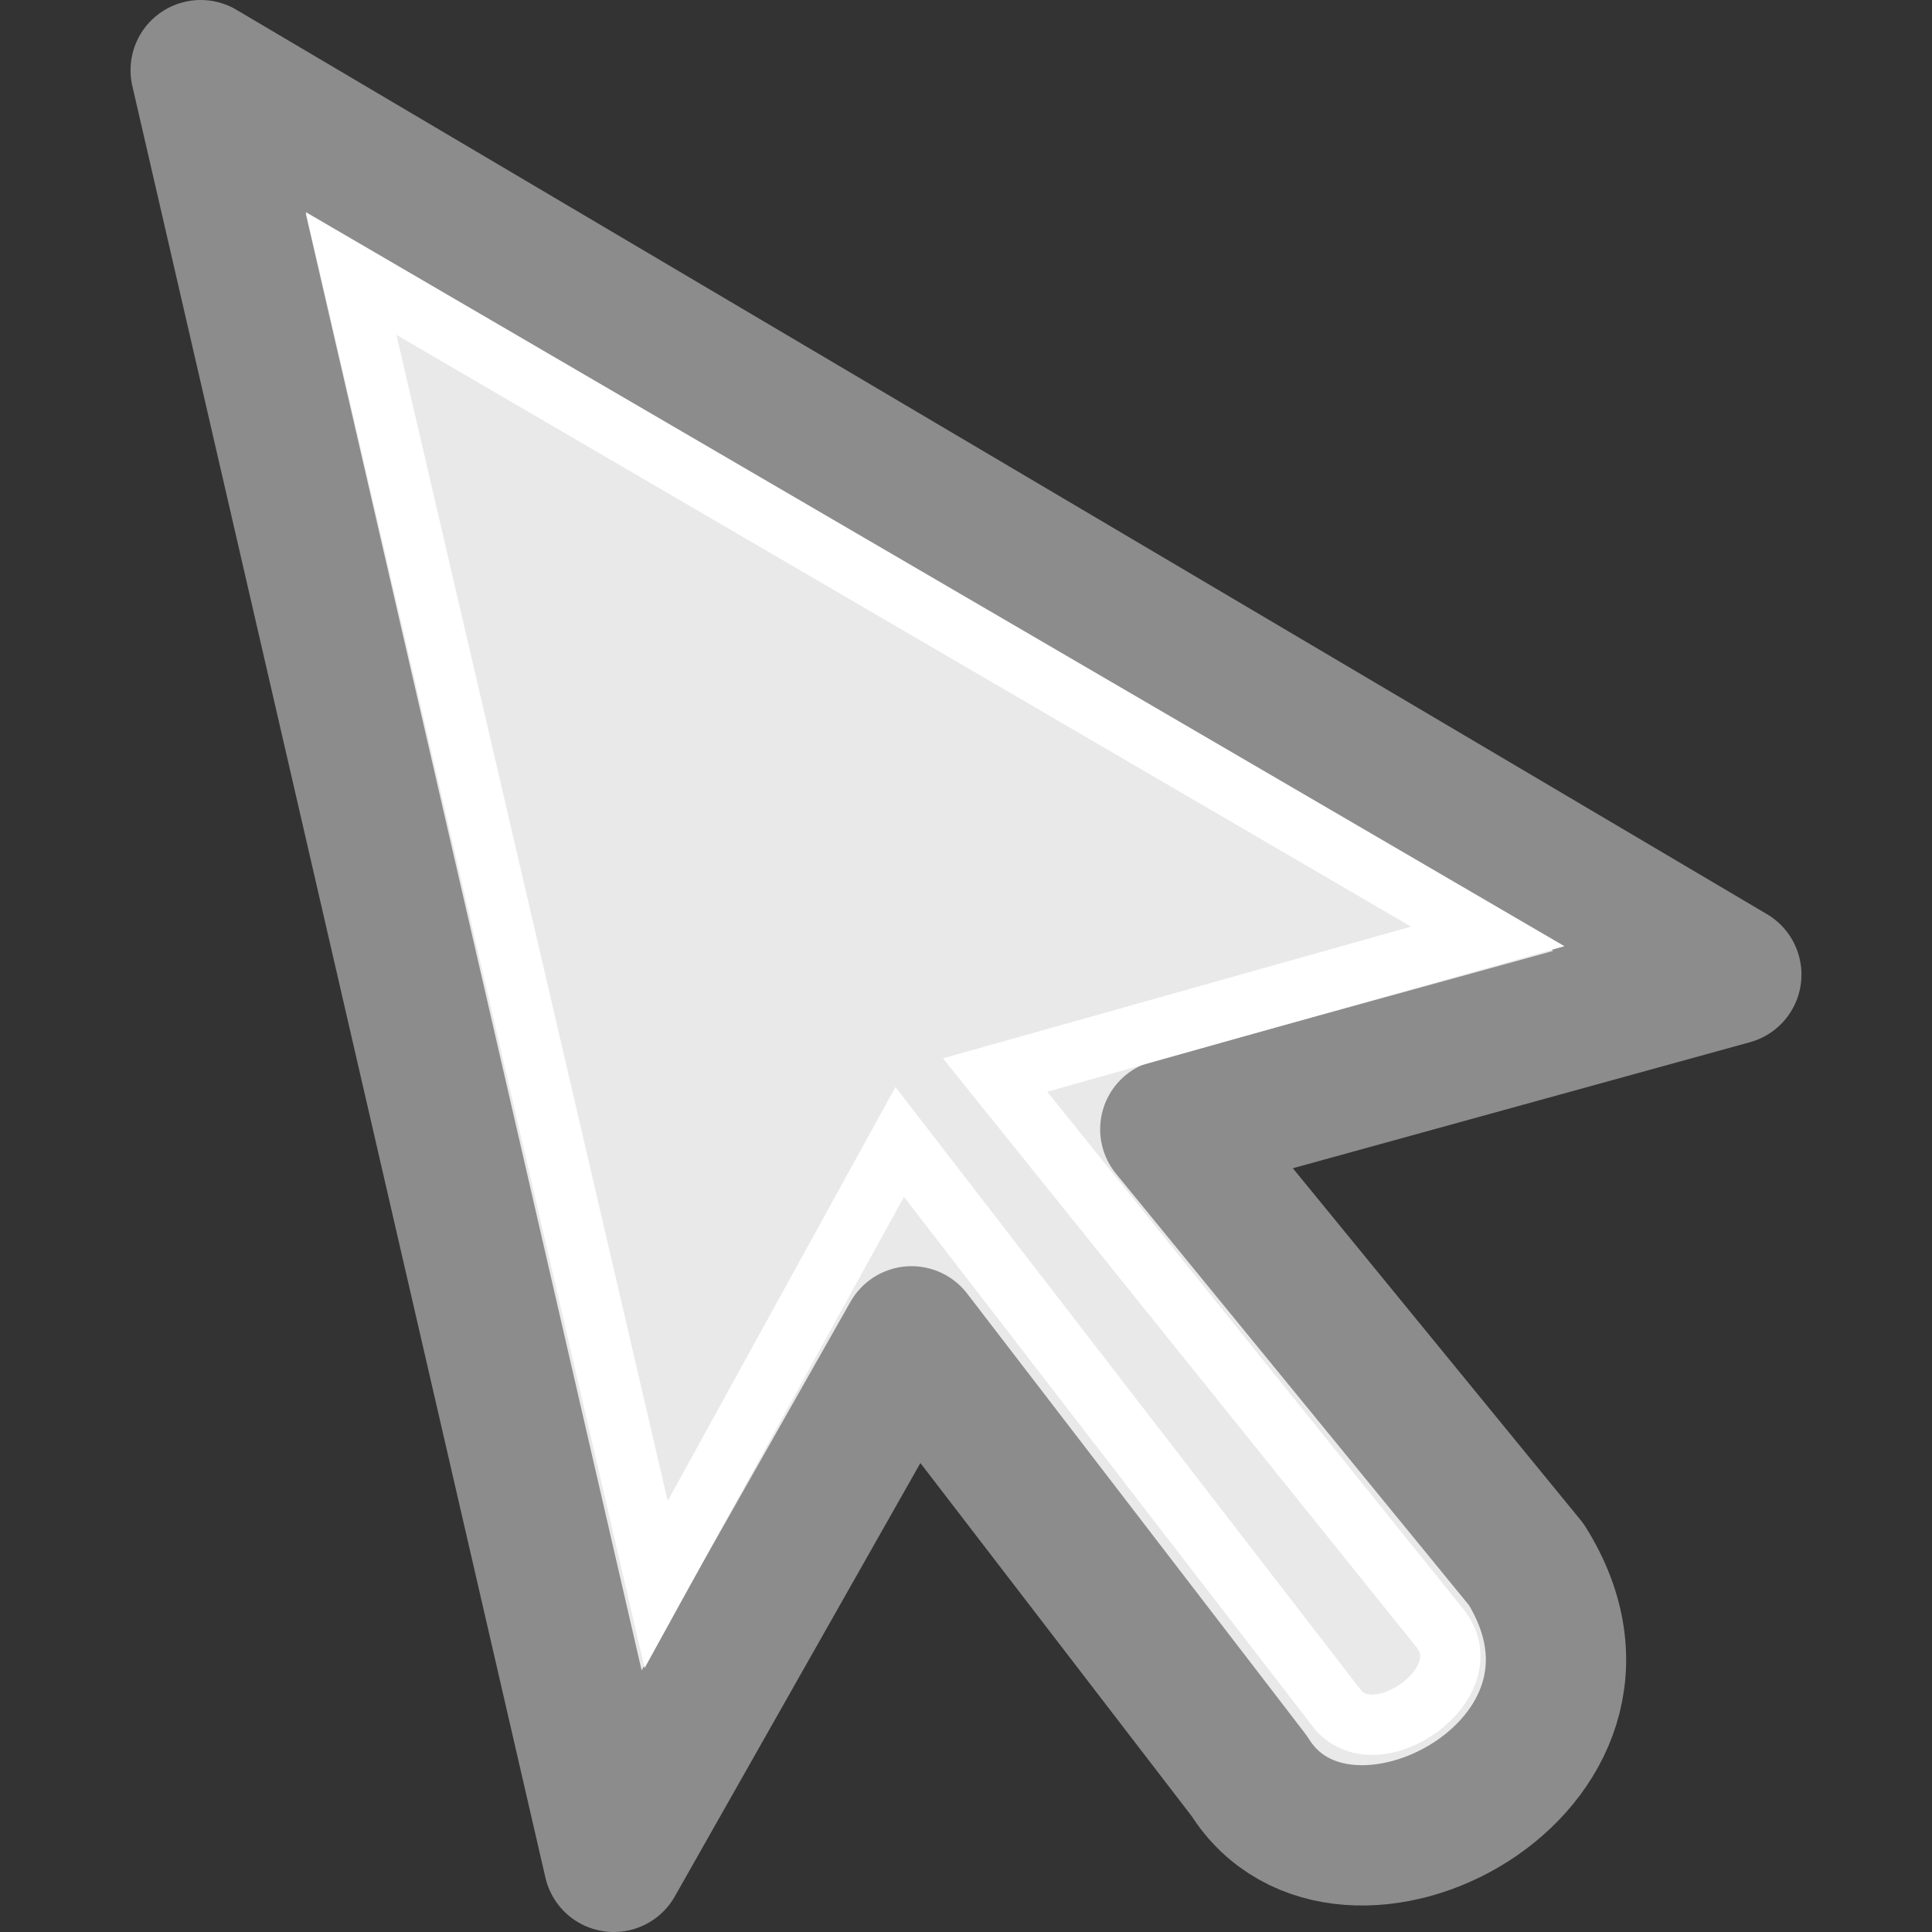 <?xml version="1.0" encoding="UTF-8" standalone="no"?>
<svg
   xmlns:dc="http://purl.org/dc/elements/1.1/"
   xmlns:cc="http://creativecommons.org/ns#"
   xmlns:rdf="http://www.w3.org/1999/02/22-rdf-syntax-ns#"
   xmlns:svg="http://www.w3.org/2000/svg"
   xmlns="http://www.w3.org/2000/svg"
   xmlns:sodipodi="http://sodipodi.sourceforge.net/DTD/sodipodi-0.dtd"
   xmlns:inkscape="http://www.inkscape.org/namespaces/inkscape"
   viewBox="0 0 16 16"
   id="svg2"
   version="1.1"
   inkscape:version="0.91 r13725"
   sodipodi:docname="sc_selectobject.svg">
  <rect x="0" y="0" width="16" height="16" fill="#333333" stroke="none"/>
  <defs
     id="defs10" />
  <sodipodi:namedview
     pagecolor="#ffffff"
     bordercolor="#666666"
     borderopacity="1"
     objecttolerance="10"
     gridtolerance="10"
     guidetolerance="10"
     inkscape:pageopacity="0"
     inkscape:pageshadow="2"
     inkscape:window-width="2560"
     inkscape:window-height="1377"
     id="namedview8"
     showgrid="false"
     inkscape:zoom="41.7193"
     inkscape:cx="1.2133063"
     inkscape:cy="8.851942"
     inkscape:window-x="0"
     inkscape:window-y="34"
     inkscape:window-maximized="1"
     inkscape:current-layer="svg2" />
  <path
     inkscape:connector-curvature="0"
     style="display:inline;overflow:visible;visibility:visible;fill:#e9e9e9;fill-opacity:1;fill-rule:evenodd;stroke:#8c8c8c;stroke-width:1.162;stroke-linecap:butt;stroke-linejoin:round;stroke-miterlimit:4;stroke-dasharray:none;stroke-dashoffset:0;stroke-opacity:1;marker:none;marker-start:none;marker-mid:none;marker-end:none"
     d="M 1.662,0.581 14.338,8.071 9.692,9.352 c 0,0 2.948,3.604 2.948,3.604 1.042,1.667 -1.513,3.002 -2.294,1.752 0,0 -2.797,-3.641 -2.797,-3.641 L 5.083,15.419 1.662,0.581 Z"
     id="path3970"
     sodipodi:nodetypes="cccssccc" />
  <path
     inkscape:connector-curvature="0"
     style="display:inline;overflow:visible;visibility:visible;fill:none;fill-opacity:1;fill-rule:evenodd;stroke:#ffffff;stroke-width:0.5;stroke-linecap:butt;stroke-linejoin:miter;stroke-miterlimit:4;stroke-dasharray:none;stroke-dashoffset:0;stroke-opacity:1;marker:none;marker-start:none;marker-mid:none;marker-end:none"
     d="M 2.908,2.265 12.321,7.755 8.241,8.903 11.925,13.484 c 0.365,0.454 -0.533,1.079 -0.855,0.662 L 7.451,9.457 5.434,13.122 Z"
     id="path3970-5"
     sodipodi:nodetypes="cccssccc" />
</svg>
